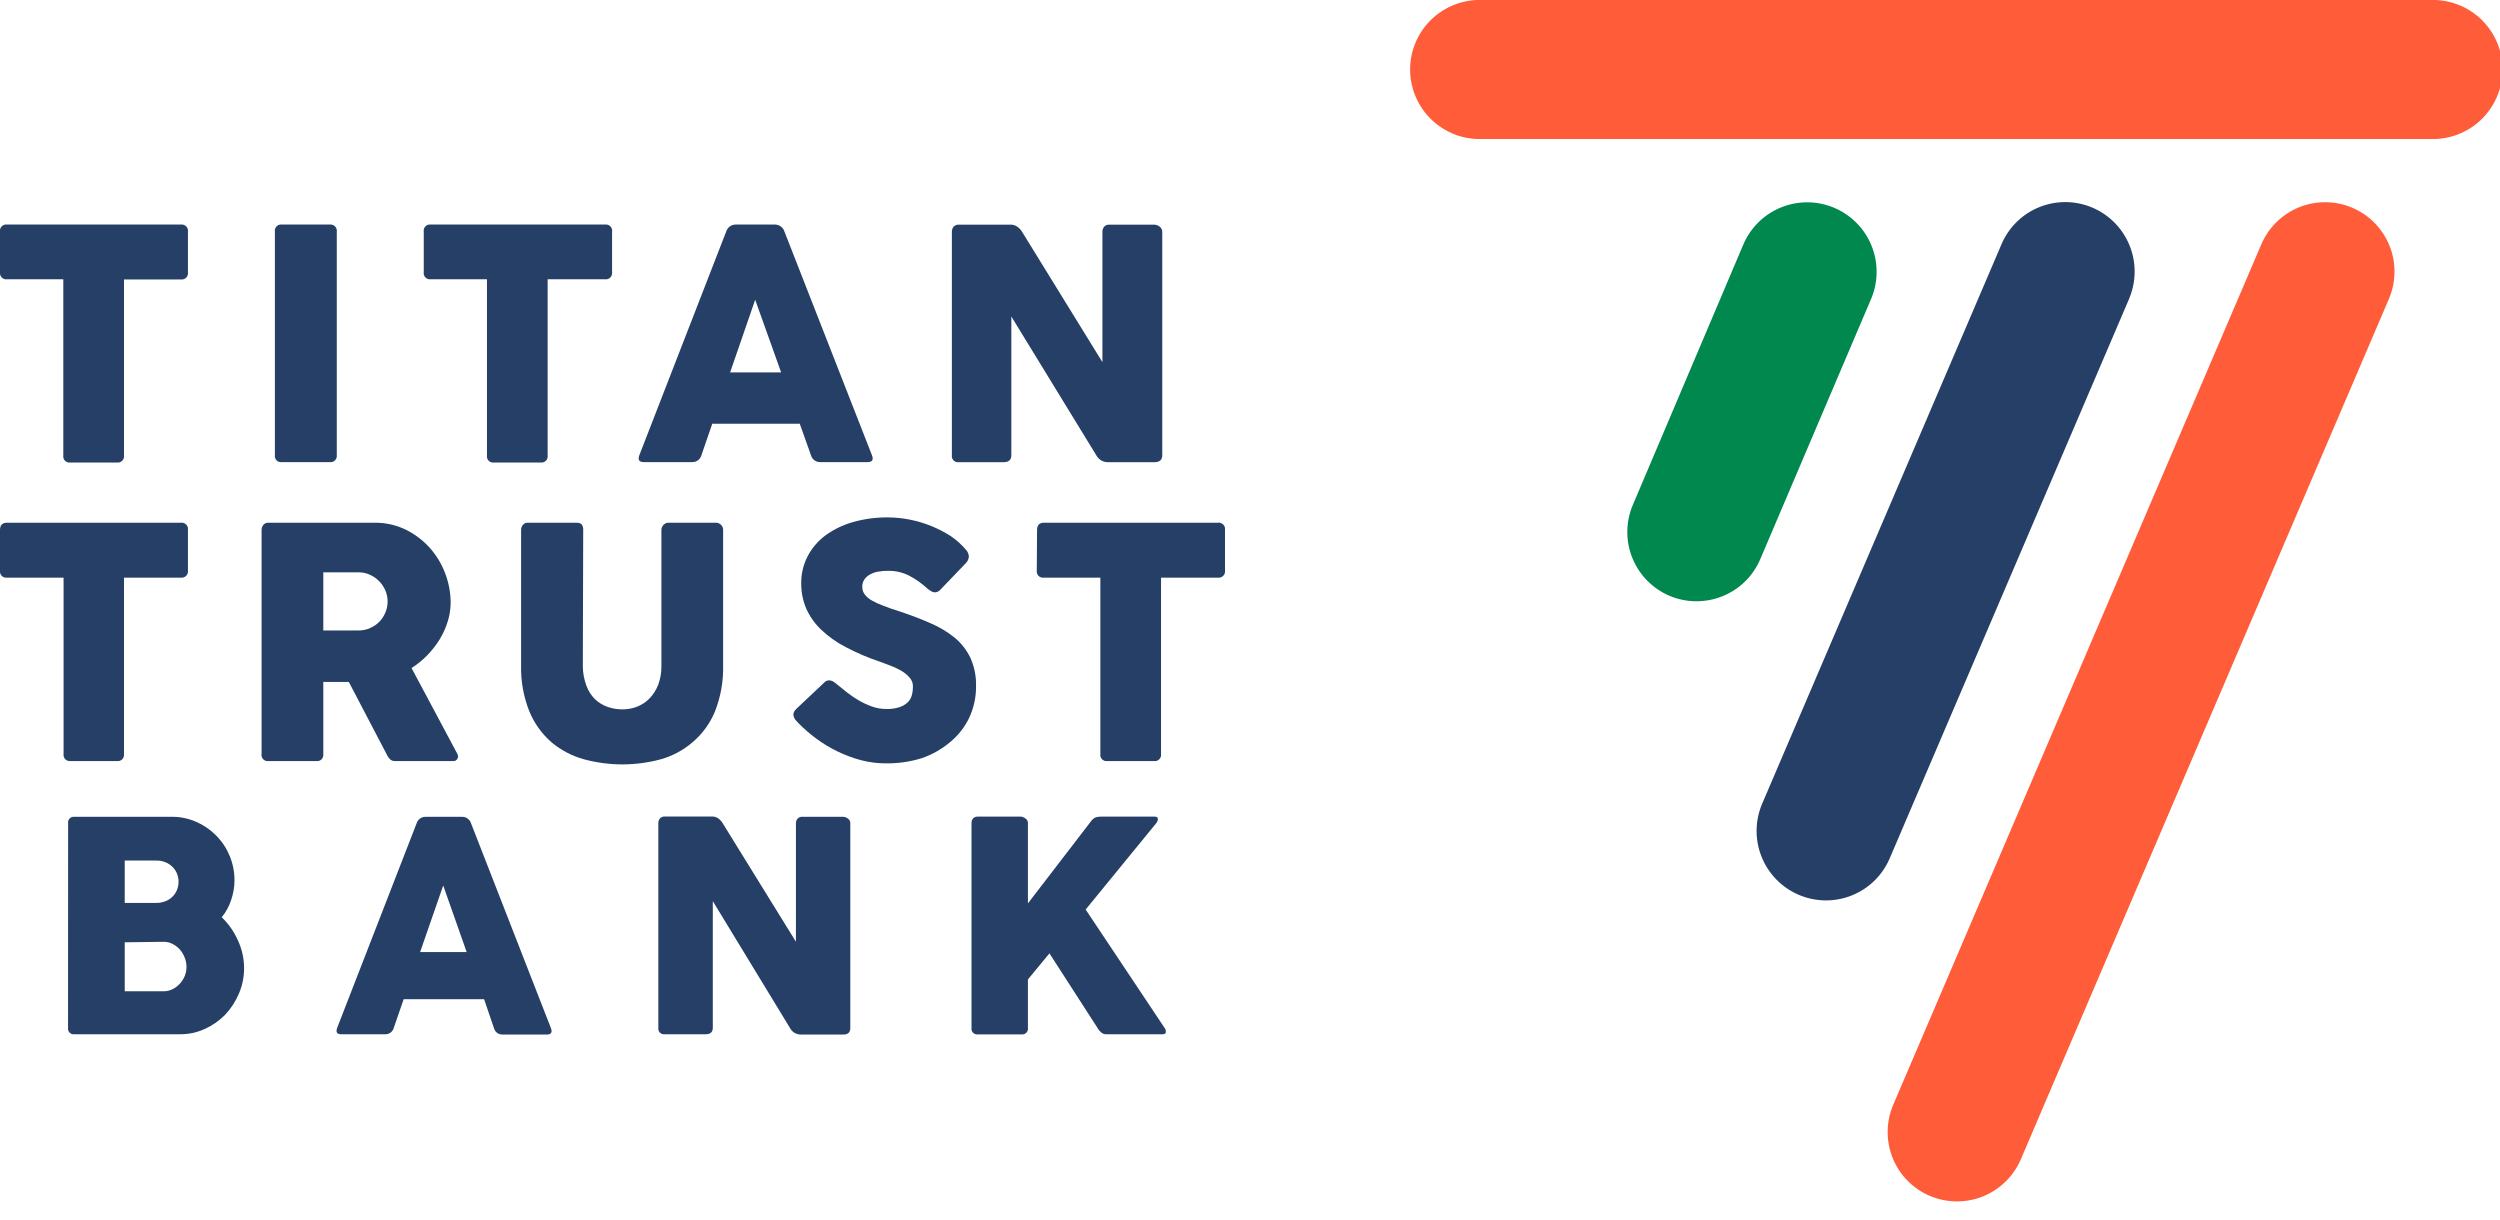 <svg width="84" height="41" viewBox="0 0 84 41" fill="none" xmlns="http://www.w3.org/2000/svg">
<path d="M-0 7.786C-0.005 7.753 -0.003 7.72 0.007 7.689C0.017 7.658 0.034 7.63 0.057 7.606C0.079 7.583 0.107 7.565 0.138 7.554C0.169 7.544 0.202 7.54 0.234 7.545H6.077C6.11 7.541 6.143 7.544 6.174 7.555C6.205 7.565 6.233 7.583 6.256 7.606C6.279 7.63 6.296 7.658 6.306 7.689C6.317 7.72 6.32 7.753 6.315 7.786V9.149C6.32 9.182 6.317 9.215 6.306 9.246C6.296 9.277 6.279 9.305 6.256 9.329C6.233 9.352 6.205 9.37 6.174 9.38C6.143 9.391 6.11 9.394 6.077 9.39H4.166V15.305C4.17 15.338 4.167 15.37 4.156 15.401C4.146 15.432 4.128 15.46 4.105 15.483C4.081 15.506 4.053 15.523 4.022 15.533C3.99 15.543 3.957 15.545 3.925 15.54H2.361C2.329 15.544 2.297 15.542 2.266 15.532C2.236 15.521 2.208 15.504 2.185 15.482C2.162 15.459 2.145 15.431 2.135 15.4C2.125 15.37 2.122 15.337 2.127 15.305V9.384H0.234C0.203 9.388 0.17 9.385 0.14 9.375C0.11 9.364 0.082 9.347 0.059 9.324C0.037 9.302 0.02 9.274 0.009 9.244C-0.001 9.213 -0.004 9.181 -0 9.149V7.786Z" fill="#253F66"/>
<path d="M9.236 7.786C9.231 7.753 9.233 7.72 9.243 7.689C9.253 7.658 9.27 7.63 9.293 7.606C9.316 7.583 9.344 7.565 9.374 7.554C9.405 7.544 9.438 7.54 9.471 7.545H11.078C11.111 7.541 11.144 7.544 11.175 7.555C11.206 7.565 11.234 7.583 11.257 7.606C11.28 7.63 11.297 7.658 11.307 7.689C11.318 7.72 11.321 7.753 11.316 7.786V15.293C11.32 15.325 11.317 15.357 11.306 15.388C11.296 15.418 11.278 15.446 11.255 15.469C11.232 15.492 11.204 15.509 11.174 15.519C11.143 15.529 11.11 15.532 11.078 15.527H9.471C9.439 15.532 9.406 15.529 9.376 15.519C9.345 15.509 9.317 15.492 9.294 15.469C9.271 15.446 9.254 15.418 9.244 15.388C9.234 15.357 9.231 15.325 9.236 15.293V7.786Z" fill="#253F66"/>
<path d="M14.238 7.786C14.233 7.753 14.235 7.72 14.245 7.689C14.255 7.658 14.272 7.63 14.295 7.606C14.318 7.583 14.345 7.565 14.376 7.554C14.407 7.544 14.44 7.54 14.473 7.545H20.331C20.363 7.54 20.396 7.544 20.427 7.554C20.458 7.565 20.486 7.583 20.509 7.606C20.532 7.63 20.549 7.658 20.559 7.689C20.569 7.72 20.571 7.753 20.566 7.786V9.149C20.57 9.181 20.567 9.213 20.556 9.244C20.546 9.274 20.529 9.302 20.506 9.324C20.483 9.347 20.456 9.364 20.425 9.375C20.395 9.385 20.363 9.388 20.331 9.384H18.401V15.305C18.405 15.338 18.402 15.37 18.392 15.401C18.381 15.432 18.363 15.46 18.34 15.483C18.316 15.506 18.288 15.523 18.257 15.533C18.226 15.543 18.193 15.545 18.16 15.54H16.596C16.564 15.544 16.532 15.542 16.501 15.532C16.471 15.521 16.443 15.504 16.42 15.482C16.397 15.459 16.38 15.431 16.37 15.4C16.36 15.37 16.357 15.337 16.362 15.305V9.384H14.473C14.44 9.388 14.407 9.385 14.376 9.374C14.345 9.364 14.318 9.346 14.295 9.323C14.272 9.299 14.255 9.271 14.245 9.24C14.235 9.208 14.233 9.175 14.238 9.143V7.786Z" fill="#253F66"/>
<path d="M24.398 7.785C24.419 7.714 24.462 7.652 24.522 7.608C24.582 7.565 24.655 7.542 24.729 7.545H26.046C26.117 7.546 26.186 7.571 26.242 7.614C26.298 7.657 26.339 7.717 26.359 7.785L29.296 15.292C29.359 15.449 29.309 15.527 29.146 15.527H27.56C27.489 15.529 27.419 15.507 27.363 15.465C27.306 15.422 27.265 15.361 27.247 15.292L26.872 14.238H23.932L23.569 15.292C23.551 15.361 23.511 15.422 23.454 15.465C23.397 15.507 23.327 15.529 23.256 15.527H21.633C21.474 15.527 21.424 15.449 21.483 15.292L24.398 7.785ZM25.374 10.072L24.532 12.512H26.246L25.374 10.072Z" fill="#253F66"/>
<path d="M33.981 10.635V15.295C33.981 15.452 33.894 15.53 33.716 15.53H32.217C32.185 15.535 32.153 15.532 32.122 15.522C32.092 15.512 32.064 15.495 32.041 15.472C32.018 15.449 32.001 15.421 31.991 15.39C31.981 15.36 31.978 15.327 31.983 15.295V7.788C31.982 7.727 32.002 7.668 32.039 7.619C32.062 7.595 32.089 7.576 32.12 7.564C32.151 7.551 32.184 7.546 32.217 7.548H33.96C34.036 7.547 34.112 7.57 34.175 7.613C34.243 7.659 34.299 7.719 34.341 7.788L37.041 12.168V7.788C37.04 7.727 37.06 7.668 37.097 7.619C37.12 7.594 37.149 7.575 37.181 7.562C37.213 7.55 37.247 7.545 37.281 7.548H38.786C38.85 7.551 38.911 7.574 38.961 7.613C38.989 7.633 39.012 7.659 39.028 7.69C39.044 7.72 39.052 7.754 39.052 7.788V15.295C39.052 15.452 38.964 15.53 38.786 15.53H37.222C37.142 15.53 37.064 15.508 36.995 15.467C36.927 15.425 36.871 15.366 36.834 15.295L33.981 10.635Z" fill="#253F66"/>
<path d="M-0 17.807C-0 17.645 0.078 17.563 0.234 17.563H6.077C6.11 17.559 6.143 17.562 6.175 17.573C6.206 17.584 6.234 17.602 6.257 17.626C6.28 17.649 6.297 17.678 6.308 17.71C6.318 17.741 6.32 17.775 6.315 17.807V19.168C6.32 19.2 6.317 19.233 6.306 19.265C6.296 19.296 6.279 19.324 6.256 19.347C6.233 19.371 6.205 19.388 6.174 19.399C6.143 19.41 6.11 19.413 6.077 19.409H4.166V25.336C4.17 25.369 4.167 25.401 4.156 25.432C4.146 25.463 4.128 25.491 4.105 25.514C4.081 25.537 4.053 25.554 4.022 25.564C3.99 25.573 3.957 25.576 3.925 25.571H2.361C2.33 25.574 2.299 25.57 2.269 25.559C2.24 25.548 2.213 25.531 2.192 25.508C2.17 25.486 2.154 25.459 2.144 25.429C2.134 25.399 2.132 25.367 2.136 25.336V19.409H0.234C0.202 19.413 0.169 19.41 0.138 19.399C0.107 19.388 0.079 19.371 0.057 19.347C0.034 19.324 0.017 19.296 0.007 19.264C-0.003 19.233 -0.005 19.2 -0 19.168V17.807Z" fill="#253F66"/>
<path d="M8.789 17.808C8.788 17.747 8.808 17.689 8.845 17.642C8.865 17.615 8.891 17.594 8.921 17.581C8.951 17.567 8.984 17.561 9.017 17.564H12.589C12.95 17.559 13.306 17.639 13.631 17.795C13.935 17.944 14.208 18.15 14.435 18.402C14.661 18.654 14.838 18.945 14.957 19.262C15.078 19.578 15.141 19.913 15.142 20.25C15.141 20.463 15.108 20.674 15.045 20.876C14.981 21.087 14.891 21.289 14.776 21.477C14.658 21.669 14.519 21.848 14.363 22.011C14.201 22.176 14.022 22.322 13.828 22.446L15.37 25.336C15.383 25.36 15.39 25.387 15.39 25.415C15.39 25.442 15.383 25.469 15.37 25.493C15.357 25.52 15.335 25.541 15.309 25.555C15.283 25.569 15.253 25.575 15.223 25.571H13.284C13.223 25.576 13.163 25.558 13.115 25.521C13.063 25.471 13.022 25.412 12.993 25.346L11.72 22.912H10.863V25.336C10.867 25.368 10.865 25.401 10.854 25.431C10.844 25.462 10.827 25.49 10.804 25.513C10.782 25.536 10.754 25.553 10.723 25.563C10.693 25.573 10.66 25.576 10.628 25.571H9.017C8.986 25.575 8.954 25.572 8.923 25.562C8.893 25.552 8.866 25.534 8.844 25.511C8.822 25.489 8.805 25.461 8.795 25.43C8.786 25.4 8.784 25.368 8.789 25.336V17.808ZM10.863 19.231V21.183H12.057C12.191 21.184 12.324 21.155 12.445 21.098C12.563 21.046 12.669 20.972 12.758 20.879C12.843 20.788 12.909 20.682 12.955 20.566C13.001 20.453 13.024 20.332 13.024 20.21C13.024 20.089 13.001 19.969 12.955 19.856C12.908 19.741 12.84 19.635 12.755 19.544C12.666 19.449 12.56 19.373 12.442 19.318C12.322 19.259 12.189 19.229 12.054 19.231H10.863Z" fill="#253F66"/>
<path d="M19.583 22.371C19.582 22.601 19.624 22.828 19.705 23.043C19.767 23.215 19.866 23.37 19.996 23.497C20.117 23.611 20.261 23.699 20.418 23.753C20.577 23.808 20.744 23.835 20.913 23.835C21.087 23.836 21.26 23.803 21.422 23.738C21.577 23.675 21.717 23.58 21.832 23.459C21.956 23.327 22.053 23.172 22.117 23.003C22.191 22.802 22.227 22.59 22.223 22.377V17.807C22.223 17.744 22.248 17.683 22.292 17.638C22.314 17.613 22.342 17.594 22.372 17.581C22.403 17.568 22.437 17.562 22.47 17.563H24.034C24.07 17.56 24.107 17.566 24.141 17.579C24.175 17.592 24.206 17.612 24.231 17.638C24.274 17.684 24.298 17.744 24.297 17.807V22.343C24.311 22.877 24.218 23.409 24.022 23.907C23.858 24.305 23.602 24.657 23.274 24.936C22.965 25.203 22.601 25.399 22.207 25.511C21.359 25.741 20.466 25.741 19.617 25.511C19.219 25.401 18.849 25.207 18.532 24.942C18.207 24.659 17.952 24.305 17.788 23.907C17.589 23.41 17.495 22.878 17.509 22.343V17.807C17.507 17.745 17.529 17.685 17.569 17.638C17.587 17.615 17.61 17.595 17.636 17.582C17.663 17.569 17.692 17.563 17.722 17.563H19.364C19.464 17.563 19.527 17.588 19.555 17.635C19.585 17.687 19.599 17.747 19.596 17.807L19.583 22.371Z" fill="#253F66"/>
<path d="M26.727 24.188C26.7 24.154 26.68 24.114 26.668 24.073C26.654 24.033 26.654 23.99 26.668 23.951C26.685 23.901 26.714 23.857 26.752 23.822L27.691 22.937C27.711 22.914 27.736 22.895 27.764 22.881C27.792 22.868 27.822 22.86 27.853 22.859C27.897 22.859 27.94 22.87 27.978 22.89C28.024 22.916 28.067 22.947 28.107 22.981C28.207 23.062 28.319 23.156 28.444 23.253C28.572 23.354 28.705 23.446 28.845 23.528C28.988 23.612 29.139 23.682 29.295 23.738C29.45 23.794 29.613 23.822 29.777 23.822C29.929 23.828 30.08 23.807 30.224 23.76C30.327 23.728 30.422 23.672 30.5 23.597C30.567 23.532 30.615 23.45 30.637 23.359C30.663 23.265 30.675 23.169 30.675 23.072C30.678 22.956 30.635 22.843 30.556 22.759C30.472 22.666 30.374 22.588 30.265 22.527C30.148 22.461 30.025 22.404 29.899 22.358C29.774 22.308 29.661 22.268 29.564 22.233C29.171 22.102 28.789 21.939 28.422 21.745C28.121 21.591 27.843 21.396 27.597 21.163C27.385 20.963 27.214 20.723 27.093 20.457C26.977 20.186 26.918 19.894 26.921 19.6C26.917 19.283 26.991 18.97 27.137 18.689C27.281 18.416 27.484 18.177 27.731 17.992C28.009 17.79 28.32 17.639 28.651 17.544C29.037 17.434 29.438 17.381 29.84 17.385C30.086 17.386 30.333 17.411 30.575 17.46C30.821 17.509 31.061 17.581 31.294 17.676C31.518 17.767 31.734 17.878 31.938 18.008C32.125 18.134 32.294 18.284 32.442 18.455C32.508 18.52 32.548 18.608 32.554 18.702C32.545 18.798 32.499 18.886 32.426 18.949L31.591 19.819C31.57 19.843 31.543 19.864 31.514 19.878C31.484 19.893 31.452 19.901 31.419 19.903C31.369 19.902 31.32 19.887 31.278 19.859C31.228 19.829 31.181 19.795 31.138 19.756C30.957 19.59 30.755 19.449 30.537 19.337C30.318 19.228 30.075 19.174 29.83 19.18C29.725 19.179 29.62 19.187 29.517 19.206C29.422 19.219 29.33 19.25 29.245 19.296C29.167 19.335 29.099 19.392 29.048 19.462C28.996 19.537 28.97 19.627 28.973 19.718C28.971 19.812 29 19.904 29.058 19.978C29.125 20.061 29.207 20.13 29.302 20.181C29.428 20.252 29.561 20.312 29.699 20.36C29.852 20.419 30.012 20.479 30.221 20.541C30.603 20.669 30.953 20.801 31.269 20.942C31.561 21.066 31.835 21.23 32.082 21.429C32.304 21.615 32.483 21.847 32.608 22.108C32.739 22.403 32.803 22.724 32.795 23.047C32.8 23.417 32.721 23.784 32.564 24.119C32.412 24.437 32.192 24.716 31.919 24.939C31.637 25.175 31.314 25.358 30.965 25.477C30.57 25.598 30.159 25.656 29.746 25.649C29.467 25.648 29.189 25.611 28.92 25.54C28.38 25.393 27.872 25.147 27.422 24.814C27.207 24.654 27.005 24.479 26.818 24.288L26.727 24.188Z" fill="#253F66"/>
<path d="M34.845 17.807C34.845 17.645 34.923 17.563 35.08 17.563H40.923C40.955 17.559 40.989 17.562 41.02 17.573C41.051 17.584 41.079 17.602 41.102 17.626C41.126 17.649 41.143 17.678 41.153 17.71C41.163 17.741 41.165 17.775 41.16 17.807V19.168C41.165 19.2 41.162 19.233 41.152 19.265C41.141 19.296 41.124 19.324 41.101 19.347C41.078 19.371 41.05 19.388 41.019 19.399C40.988 19.41 40.955 19.413 40.923 19.409H39.011V25.336C39.016 25.369 39.012 25.401 39.002 25.432C38.991 25.463 38.973 25.491 38.95 25.514C38.926 25.537 38.898 25.554 38.867 25.564C38.836 25.573 38.803 25.576 38.771 25.571H37.207C37.175 25.576 37.142 25.573 37.111 25.563C37.081 25.552 37.053 25.535 37.03 25.513C37.007 25.49 36.99 25.462 36.98 25.431C36.97 25.401 36.967 25.368 36.972 25.336V19.409H35.07C35.038 19.413 35.005 19.41 34.974 19.399C34.943 19.388 34.915 19.371 34.892 19.347C34.87 19.324 34.853 19.296 34.843 19.264C34.833 19.233 34.831 19.2 34.836 19.168L34.845 17.807Z" fill="#253F66"/>
<path d="M2.289 27.663C2.284 27.634 2.287 27.604 2.296 27.575C2.305 27.547 2.321 27.521 2.342 27.499C2.363 27.478 2.388 27.462 2.417 27.452C2.445 27.443 2.475 27.44 2.505 27.444H5.767C6.048 27.442 6.326 27.498 6.584 27.61C6.834 27.717 7.061 27.871 7.253 28.064C7.652 28.462 7.877 29.002 7.879 29.565C7.88 29.798 7.841 30.03 7.763 30.25C7.695 30.458 7.589 30.651 7.45 30.819C7.679 31.04 7.863 31.302 7.991 31.592C8.13 31.885 8.201 32.206 8.201 32.53C8.202 32.82 8.145 33.108 8.032 33.375C7.921 33.641 7.763 33.884 7.566 34.094C7.37 34.295 7.137 34.458 6.881 34.573C6.622 34.692 6.34 34.752 6.055 34.751H2.502C2.473 34.755 2.443 34.753 2.415 34.743C2.387 34.734 2.361 34.718 2.34 34.697C2.319 34.676 2.303 34.651 2.294 34.623C2.285 34.595 2.282 34.565 2.286 34.535L2.289 27.663ZM4.191 28.915V30.338H5.236C5.342 30.341 5.449 30.323 5.548 30.285C5.637 30.253 5.718 30.203 5.786 30.137C5.853 30.074 5.906 29.997 5.943 29.912C5.98 29.822 6 29.725 5.999 29.628C6.001 29.534 5.983 29.441 5.948 29.355C5.912 29.268 5.859 29.189 5.792 29.124C5.725 29.058 5.645 29.006 5.558 28.971C5.459 28.931 5.352 28.912 5.245 28.915H4.191ZM4.191 31.661V33.306H5.508C5.608 33.306 5.707 33.283 5.796 33.237C5.887 33.194 5.968 33.133 6.036 33.059C6.107 32.983 6.164 32.895 6.205 32.799C6.287 32.599 6.287 32.374 6.205 32.174C6.168 32.078 6.115 31.989 6.049 31.911C5.981 31.832 5.898 31.767 5.805 31.72C5.709 31.668 5.601 31.642 5.492 31.645L4.191 31.661Z" fill="#253F66"/>
<path d="M13.998 27.664C14.018 27.598 14.06 27.541 14.117 27.501C14.173 27.461 14.241 27.442 14.31 27.445H15.514C15.584 27.442 15.652 27.461 15.708 27.501C15.765 27.541 15.807 27.598 15.827 27.664L18.511 34.545C18.57 34.689 18.511 34.761 18.373 34.761H16.891C16.824 34.764 16.759 34.745 16.705 34.706C16.652 34.666 16.613 34.609 16.597 34.545L16.265 33.572H13.563L13.231 34.536C13.214 34.6 13.175 34.657 13.121 34.696C13.067 34.736 13.001 34.755 12.934 34.752H11.467C11.32 34.752 11.276 34.679 11.329 34.536L13.998 27.664ZM14.892 29.753L14.116 31.989H15.68L14.892 29.753Z" fill="#253F66"/>
<path d="M23.95 30.278V34.535C23.95 34.679 23.869 34.751 23.709 34.751H22.336C22.307 34.755 22.277 34.753 22.249 34.743C22.221 34.734 22.195 34.718 22.174 34.697C22.153 34.676 22.137 34.651 22.128 34.623C22.119 34.595 22.116 34.565 22.12 34.535V27.654C22.12 27.598 22.139 27.544 22.173 27.501C22.194 27.478 22.219 27.46 22.247 27.449C22.275 27.438 22.306 27.433 22.336 27.435H23.928C23.998 27.434 24.066 27.454 24.125 27.491C24.186 27.535 24.238 27.59 24.278 27.654L26.743 31.642V27.663C26.741 27.608 26.76 27.553 26.796 27.51C26.817 27.487 26.843 27.469 26.872 27.458C26.9 27.446 26.931 27.442 26.962 27.444H28.329C28.387 27.446 28.444 27.467 28.488 27.504C28.515 27.521 28.536 27.545 28.55 27.573C28.564 27.601 28.571 27.632 28.57 27.663V34.545C28.57 34.689 28.492 34.761 28.329 34.761H26.899C26.827 34.76 26.755 34.739 26.693 34.702C26.631 34.663 26.58 34.609 26.546 34.545L23.95 30.278Z" fill="#253F66"/>
<path d="M36.478 30.56L39.118 34.52C39.138 34.542 39.153 34.568 39.162 34.597C39.172 34.626 39.175 34.656 39.171 34.686C39.171 34.73 39.118 34.751 39.052 34.751H37.175C37.112 34.755 37.051 34.733 37.003 34.692C36.951 34.649 36.907 34.596 36.875 34.536L35.261 32.033L34.538 32.909V34.539C34.543 34.568 34.54 34.598 34.531 34.626C34.521 34.654 34.505 34.68 34.484 34.701C34.464 34.721 34.438 34.737 34.41 34.747C34.382 34.756 34.352 34.759 34.323 34.755H32.853C32.824 34.758 32.794 34.755 32.767 34.746C32.739 34.736 32.714 34.72 32.694 34.699C32.673 34.678 32.658 34.653 32.649 34.625C32.641 34.597 32.638 34.568 32.643 34.539V27.657C32.64 27.598 32.66 27.539 32.699 27.495C32.72 27.475 32.744 27.46 32.77 27.451C32.797 27.441 32.825 27.437 32.853 27.438H34.301C34.325 27.438 34.348 27.444 34.37 27.454C34.398 27.464 34.424 27.477 34.448 27.495C34.474 27.512 34.496 27.534 34.514 27.56C34.53 27.59 34.539 27.623 34.538 27.657V30.354L36.653 27.601C36.695 27.539 36.754 27.49 36.822 27.46C36.886 27.444 36.953 27.436 37.019 27.438H38.786C38.864 27.438 38.905 27.463 38.905 27.517C38.903 27.573 38.881 27.626 38.843 27.667L36.478 30.56Z" fill="#253F66"/>
<path d="M81.663 4.67H49.802C49.488 4.682 49.175 4.63 48.882 4.518C48.589 4.405 48.321 4.235 48.095 4.017C47.869 3.799 47.689 3.538 47.566 3.249C47.443 2.96 47.38 2.649 47.38 2.335C47.38 2.021 47.443 1.71 47.566 1.421C47.689 1.132 47.869 0.871 48.095 0.653C48.321 0.435 48.589 0.265 48.882 0.153C49.175 0.041 49.488 -0.011 49.802 9.92039e-05H81.663C81.977 -0.011 82.29 0.041 82.583 0.153C82.876 0.265 83.144 0.435 83.37 0.653C83.596 0.871 83.776 1.132 83.899 1.421C84.022 1.71 84.085 2.021 84.085 2.335C84.085 2.649 84.022 2.96 83.899 3.249C83.776 3.538 83.596 3.799 83.37 4.017C83.144 4.235 82.876 4.405 82.583 4.518C82.29 4.63 81.977 4.682 81.663 4.67Z" fill="#FF5C39"/>
<path d="M80.268 10.041L67.9 38.952C67.657 39.52 67.199 39.969 66.625 40.2C66.052 40.43 65.41 40.423 64.841 40.181C64.56 40.062 64.305 39.887 64.09 39.668C63.876 39.45 63.707 39.191 63.593 38.907C63.479 38.623 63.422 38.319 63.425 38.013C63.428 37.706 63.492 37.404 63.612 37.122L75.98 8.211C76.1 7.929 76.274 7.674 76.493 7.46C76.712 7.246 76.971 7.077 77.255 6.962C77.539 6.848 77.843 6.791 78.149 6.795C78.455 6.798 78.757 6.861 79.039 6.982C79.321 7.102 79.576 7.276 79.79 7.495C80.004 7.714 80.173 7.972 80.287 8.257C80.402 8.541 80.459 8.844 80.455 9.151C80.452 9.457 80.388 9.759 80.268 10.041Z" fill="#FF5C39"/>
<path d="M71.538 10.041L63.496 28.836C63.377 29.118 63.202 29.374 62.984 29.588C62.765 29.803 62.506 29.972 62.222 30.086C61.938 30.2 61.634 30.257 61.327 30.254C61.021 30.25 60.719 30.186 60.437 30.066C59.869 29.822 59.42 29.364 59.19 28.79C58.959 28.217 58.966 27.575 59.208 27.006L67.25 8.208C67.369 7.926 67.544 7.67 67.762 7.456C67.981 7.241 68.24 7.072 68.524 6.958C68.808 6.844 69.112 6.787 69.418 6.79C69.725 6.794 70.027 6.858 70.309 6.978C70.877 7.221 71.326 7.68 71.556 8.254C71.787 8.827 71.78 9.469 71.538 10.037" fill="#253F66"/>
<path d="M62.87 10.041L59.154 18.767C59.036 19.051 58.864 19.308 58.646 19.525C58.428 19.742 58.169 19.913 57.885 20.029C57.601 20.145 57.296 20.204 56.989 20.203C56.682 20.201 56.378 20.138 56.095 20.019C55.813 19.899 55.558 19.725 55.343 19.506C55.129 19.287 54.96 19.029 54.846 18.744C54.731 18.46 54.674 18.156 54.678 17.85C54.681 17.544 54.745 17.241 54.866 16.959L58.573 8.223C58.812 7.655 59.267 7.204 59.839 6.971C60.41 6.738 61.05 6.74 61.619 6.978C61.903 7.097 62.16 7.27 62.377 7.488C62.594 7.706 62.765 7.965 62.881 8.249C62.997 8.534 63.056 8.839 63.054 9.146C63.053 9.453 62.99 9.757 62.87 10.041Z" fill="#00884F"/>
</svg>
